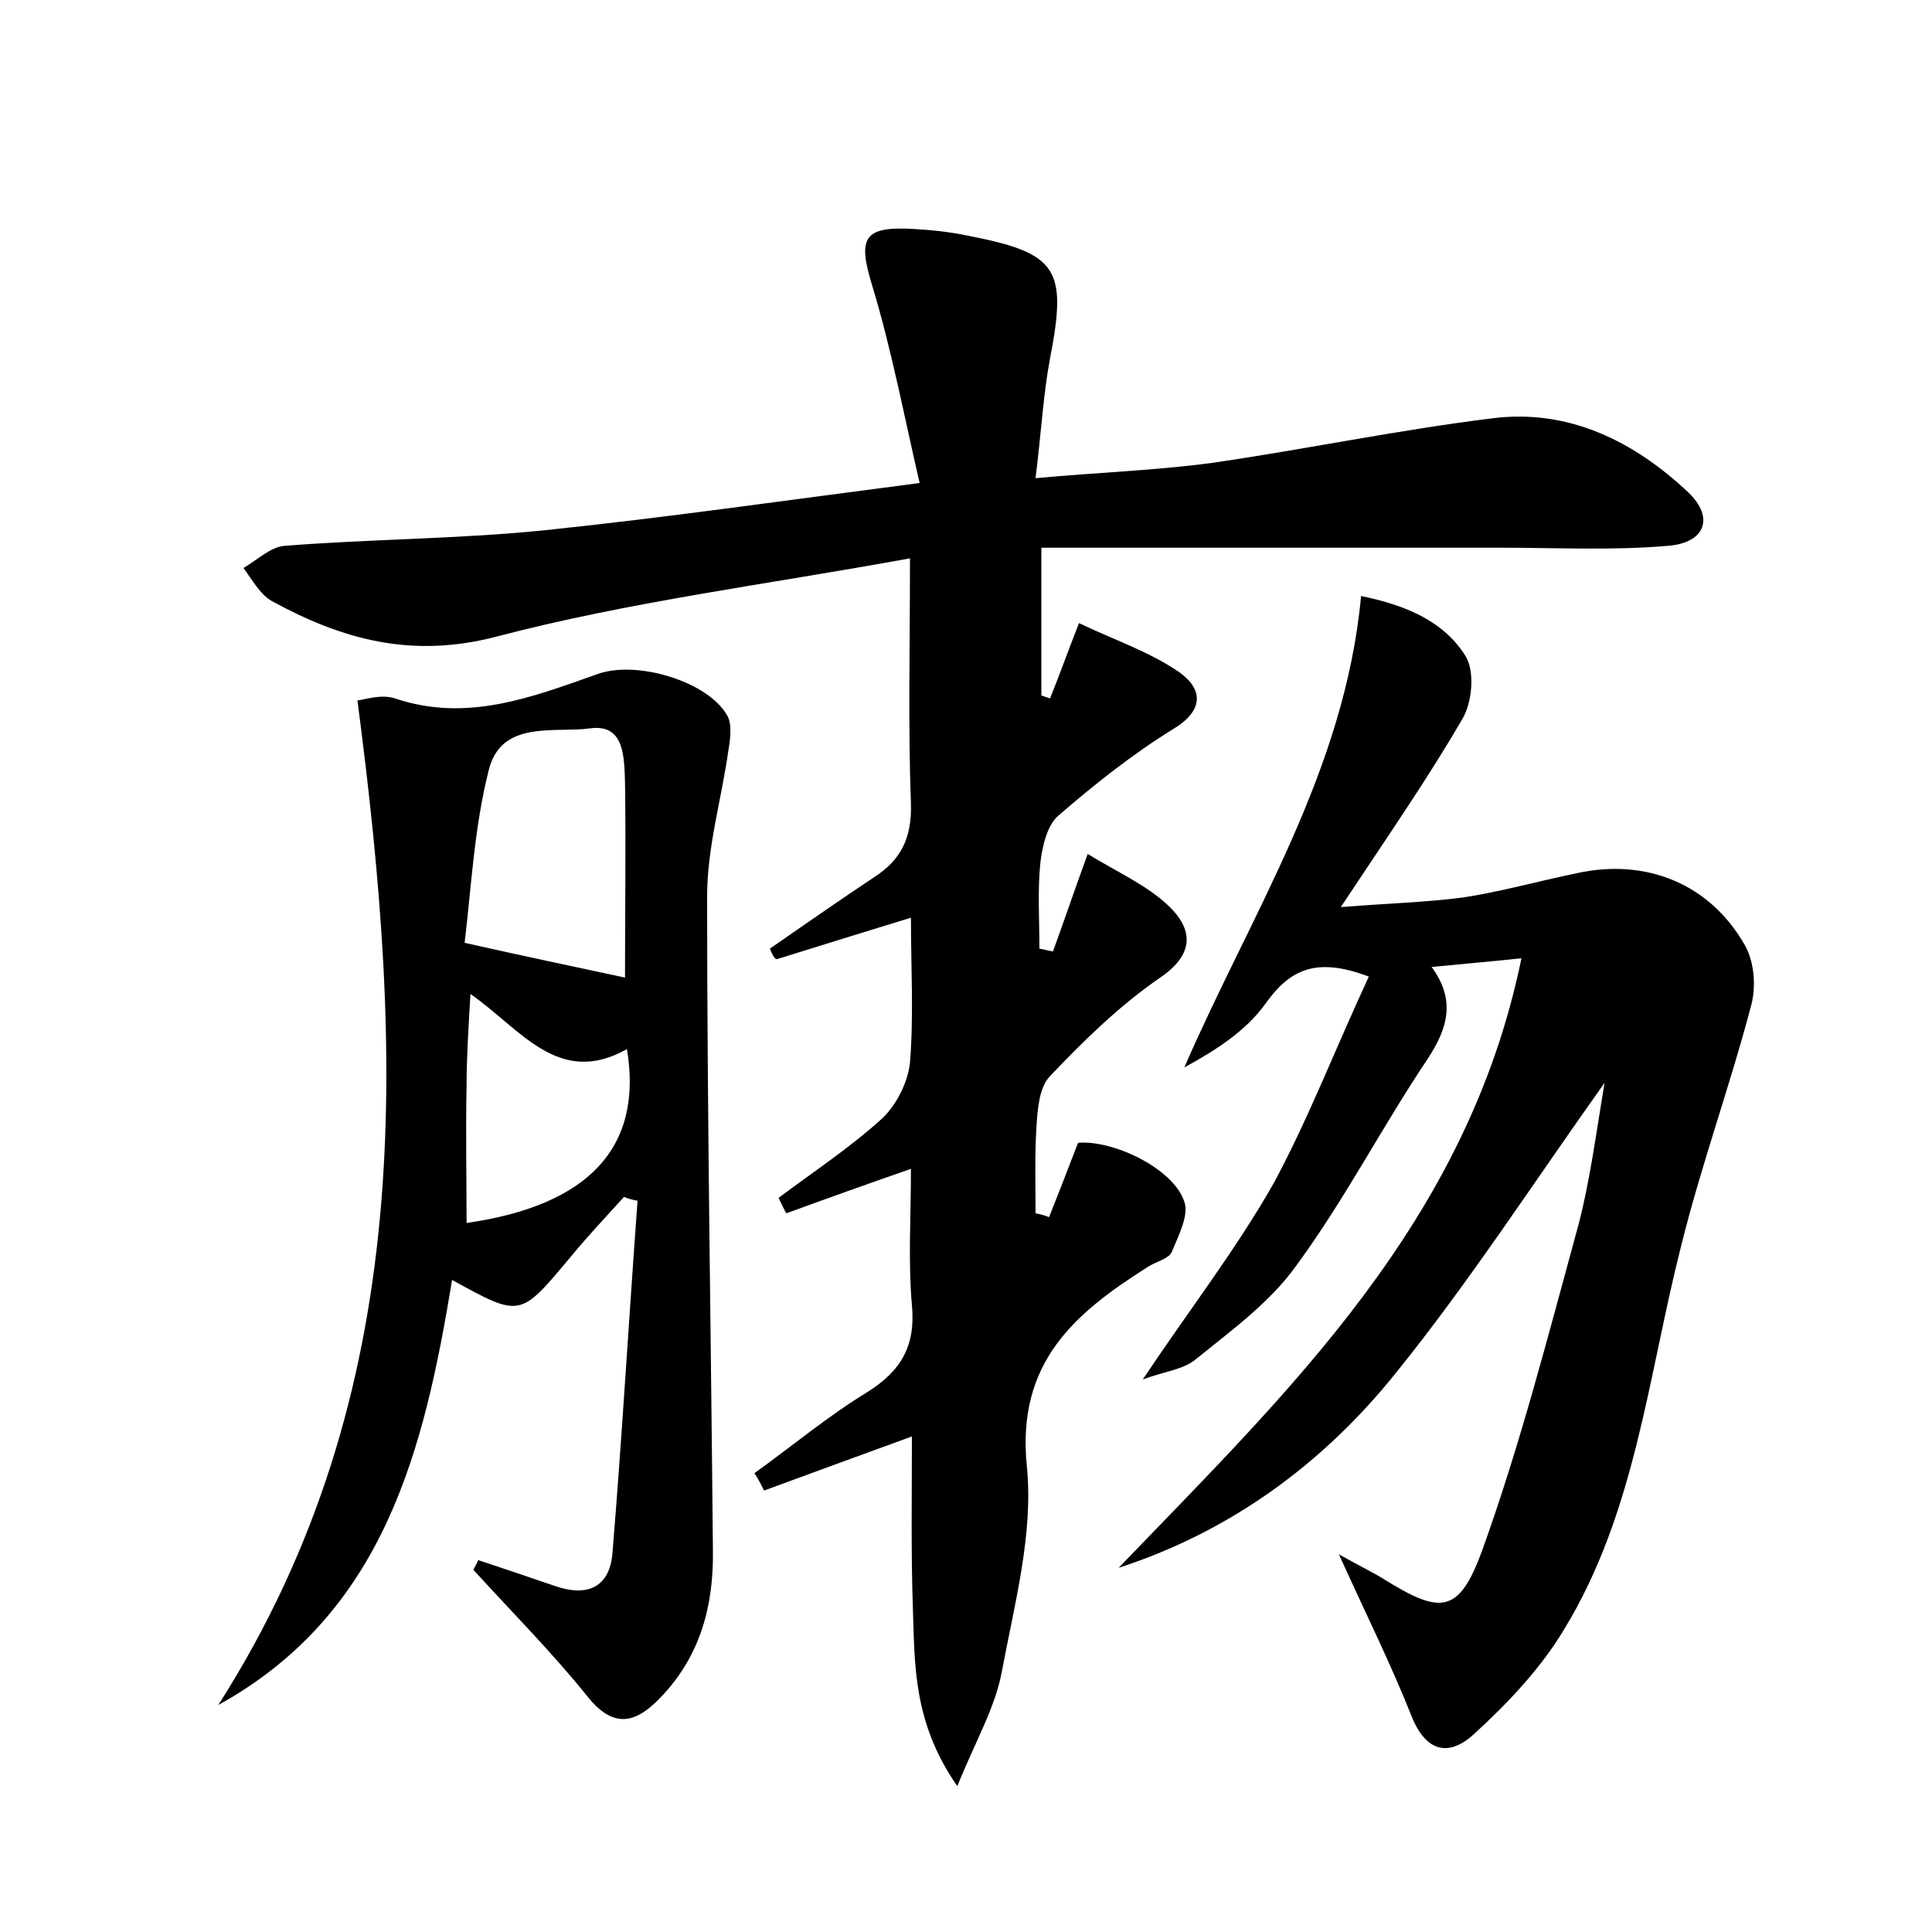 <?xml version="1.0" encoding="utf-8"?>
<!-- Generator: Adobe Illustrator 22.0.0, SVG Export Plug-In . SVG Version: 6.00 Build 0)  -->
<svg version="1.1" id="图层_1" xmlns="http://www.w3.org/2000/svg" xmlns:xlink="http://www.w3.org/1999/xlink" x="0px" y="0px"
	 viewBox="0 0 200 200" style="enable-background:new 0 0 200 200;" xml:space="preserve">
<style type="text/css">
	.st0{fill:#FFFFFF;}
</style>
<g>
	
	<path d="M79.7,98.2c3.6-2.5,7.2-5,10.8-7.4c2.8-1.8,3.9-4.1,3.8-7.6c-0.3-8-0.1-15.9-0.1-25.4c-14.8,2.7-29.1,4.5-42.8,8.1
		c-8.8,2.3-16,0.3-23.3-3.7c-1.2-0.7-2-2.2-2.9-3.4c1.4-0.8,2.8-2.2,4.3-2.3c8.9-0.7,17.9-0.7,26.8-1.6c12.5-1.3,25-3.1,38.9-4.9
		c-1.6-6.9-2.9-13.8-4.9-20.4c-1.5-4.9-1-6.2,4.2-5.9c1.9,0.1,3.8,0.3,5.7,0.7c9.3,1.8,10.3,3.4,8.5,12.7c-0.7,3.7-0.9,7.6-1.5,12.4
		c6.5-0.6,12.5-0.8,18.4-1.6c9.6-1.4,19.2-3.4,28.9-4.6c7.9-1,14.7,2.4,20.3,7.7c2.7,2.6,1.7,5.2-2.1,5.5
		c-5.7,0.5-11.5,0.2-17.2,0.2c-15.8,0-31.6,0-47.7,0c0,5.9,0,10.6,0,15.3c0.3,0.1,0.6,0.2,0.9,0.3c0.9-2.2,1.7-4.5,3-7.8
		c3.5,1.7,7.2,2.9,10.4,5.1c2.5,1.8,2.5,4-0.7,5.9c-4.2,2.6-8.1,5.7-11.8,8.9c-1.2,1-1.7,3.2-1.9,4.9c-0.3,2.9-0.1,5.9-0.1,8.9
		c0.5,0.1,0.9,0.2,1.4,0.3c1.1-3,2.1-6,3.6-10.1c2.9,1.8,6.1,3.2,8.4,5.4c2.4,2.3,2.8,4.9-0.9,7.4c-4.2,2.9-7.9,6.5-11.4,10.2
		c-1.1,1.1-1.3,3.4-1.4,5.2c-0.2,3-0.1,6-0.1,9c0.5,0.1,0.9,0.2,1.4,0.4c1-2.5,2-5.1,3-7.7c3.7-0.3,9.9,2.7,11,6.1
		c0.5,1.4-0.6,3.5-1.3,5.2c-0.3,0.7-1.6,1-2.4,1.5c-7.6,4.8-13.7,9.9-12.6,20.7c0.7,7-1.3,14.3-2.6,21.3c-0.7,3.7-2.7,7.1-4.6,11.8
		c-4.6-6.6-4.4-12.6-4.6-18.4c-0.2-5.9-0.1-11.7-0.1-17.8c-5.5,2-10.4,3.8-15.3,5.6c-0.3-0.6-0.6-1.2-1-1.8
		c3.9-2.8,7.6-5.9,11.7-8.4c3.5-2.2,5-4.8,4.6-9c-0.4-4.6-0.1-9.2-0.1-14.1c-4.6,1.6-8.8,3.1-12.9,4.6c-0.3-0.5-0.5-1-0.8-1.6
		c3.6-2.7,7.4-5.2,10.7-8.2c1.5-1.4,2.7-3.8,2.9-5.8c0.4-4.9,0.1-9.8,0.1-15c-4.9,1.5-9.4,2.9-13.9,4.3
		C80.1,99.2,79.9,98.7,79.7,98.2z"/>
	<path d="M141.7,101.1c-5.5-2.1-8.2-0.7-10.7,2.8c-2,2.8-5.1,4.8-8.4,6.6c6.9-15.9,16.6-30.6,18.3-48.8c4.4,0.9,8.5,2.5,10.8,6.2
		c1,1.6,0.7,4.8-0.3,6.5c-3.6,6.2-7.7,12.1-12.6,19.5c5.1-0.4,8.9-0.5,12.7-1c3.9-0.6,7.8-1.7,11.7-2.5c7.2-1.6,13.8,1.1,17.4,7.4
		c1,1.7,1.2,4.3,0.7,6.2c-2.2,8.4-5.2,16.6-7.3,25.1c-3.4,13.4-4.7,27.5-12.1,39.6c-2.4,4-5.8,7.6-9.3,10.8c-2.6,2.4-5,1.9-6.5-1.9
		c-2.1-5.3-4.6-10.3-7.5-16.7c2.3,1.3,3.6,1.9,4.7,2.6c5.8,3.6,7.7,3.6,10.1-2.9c4-11.1,6.9-22.5,10-33.8c1.2-4.6,1.8-9.3,2.7-14.7
		c-7.4,10.4-14,20.6-21.5,29.9c-7.5,9.4-17.1,16.5-28.8,20.3c17.6-18.3,36.1-35.8,41.7-63.1c-3.8,0.4-6.3,0.6-9.3,0.9
		c2.5,3.4,1.7,6.3-0.4,9.5c-4.7,7-8.6,14.6-13.6,21.4c-2.7,3.8-6.7,6.7-10.4,9.7c-1.3,1.1-3.4,1.3-5.5,2.1
		c4.8-7.2,9.7-13.5,13.6-20.4C135.5,115.7,138.3,108.4,141.7,101.1z"/>
	<path d="M49.5,161.5c2.7,0.9,5.4,1.8,8,2.7c3.2,1.1,5.6,0.2,5.9-3.4c1-12.2,1.7-24.3,2.6-36.5c-0.5-0.1-1-0.2-1.4-0.4
		c-1.9,2.1-3.8,4.1-5.6,6.3c-5.2,6.2-5.1,6.2-12.2,2.3c-2.9,17.6-7,34.5-24.2,44C43.2,144.2,41.8,109.1,37,72.5
		c0.5,0,2.4-0.7,3.9-0.2c7.4,2.5,14.1-0.1,20.9-2.5c4-1.5,11.5,0.7,13.5,4.3c0.5,0.9,0.3,2.4,0.1,3.6c-0.7,5-2.2,10-2.2,15.1
		c0,22.5,0.4,45.1,0.6,67.6c0.1,5.8-1.3,11.1-5.5,15.4c-2.5,2.6-4.8,3.2-7.5-0.2c-3.7-4.6-7.8-8.7-11.8-13.1
		C49.2,162.1,49.4,161.8,49.5,161.5z M64.7,101.2c0-6.7,0.1-13.5,0-20.3c-0.1-2.4,0-6-3.6-5.5c-3.7,0.5-9.2-0.9-10.5,4.3
		c-1.5,5.9-1.8,12-2.5,17.9C54.3,99,59.6,100.1,64.7,101.2z M48.7,102.9c-0.2,3.5-0.4,6.5-0.4,9.5c-0.1,4.7,0,9.5,0,14.2
		c12.6-1.8,18.3-7.8,16.6-18C57.8,112.6,53.9,106.5,48.7,102.9z"/>
	
	
</g>
</svg>
